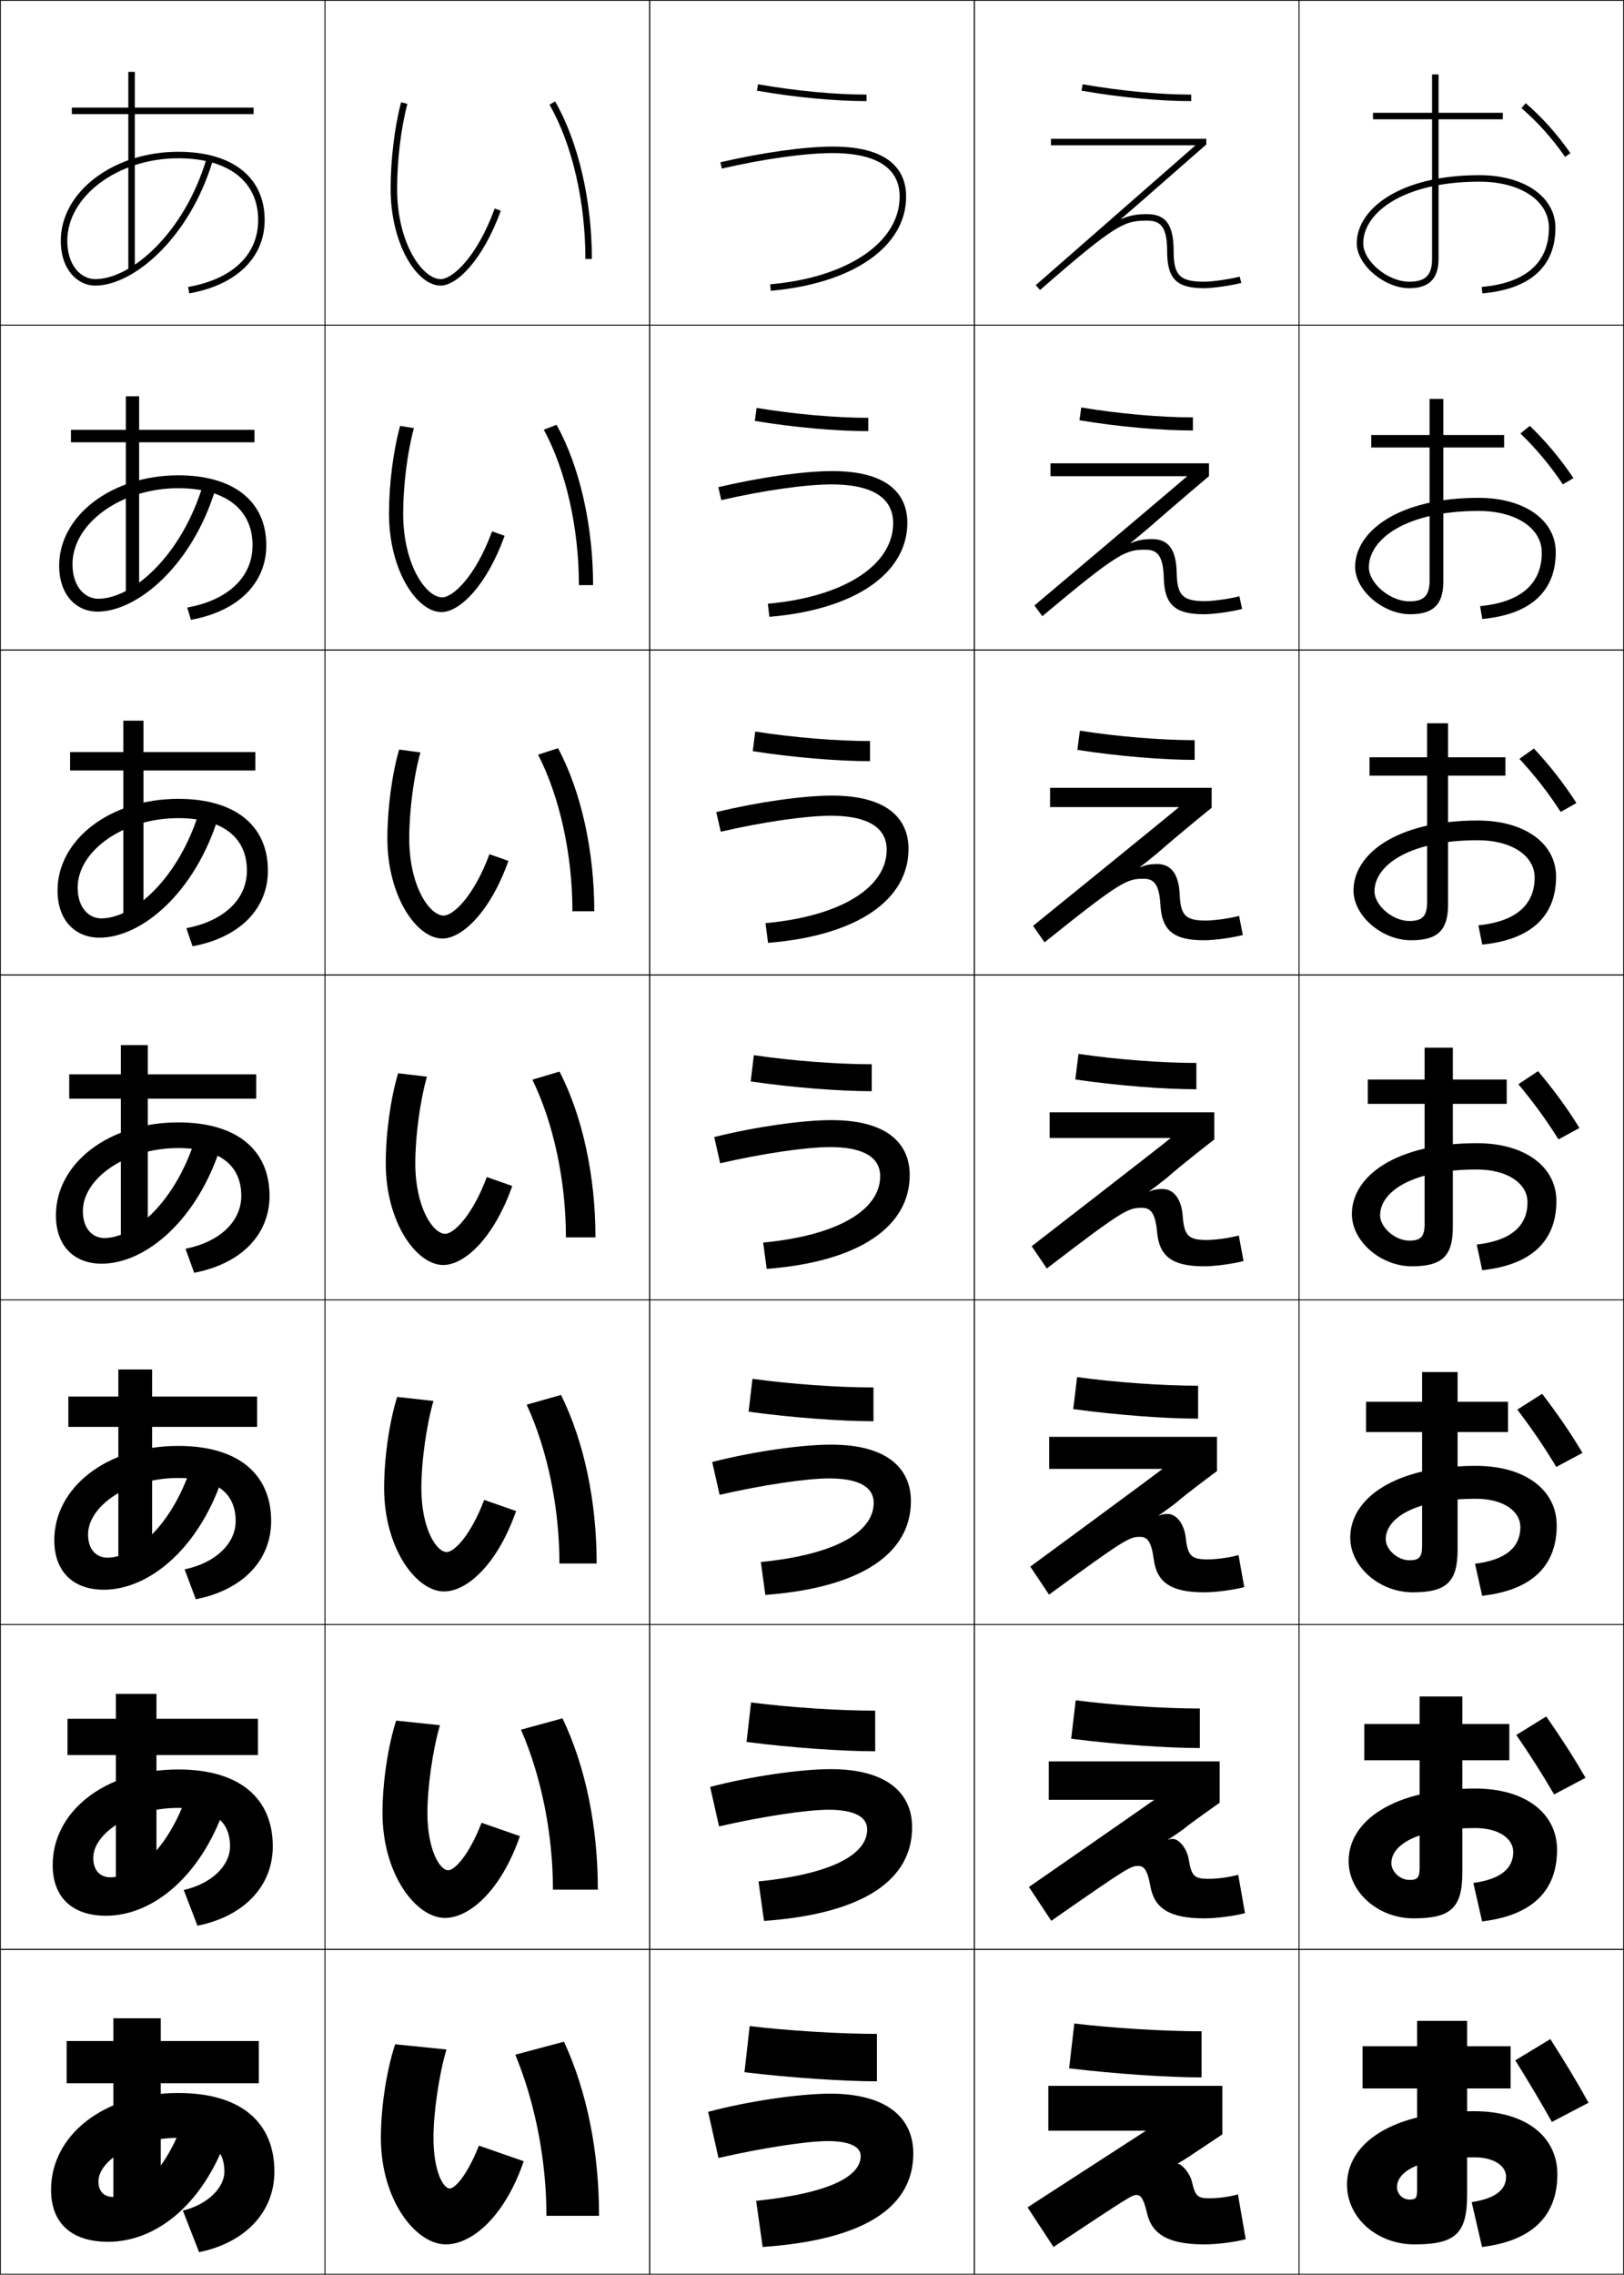 <?xml version="1.0" encoding="utf-8"?>
<!-- Generator: Adobe Illustrator 11 Build 225, SVG Export Plug-In . SVG Version: 6.0.0 Build 78)  -->
<!DOCTYPE svg PUBLIC "-//W3C//DTD SVG 1.0//EN"    "http://www.w3.org/TR/2001/REC-SVG-20010904/DTD/svg10.dtd">
<svg  xmlns="http://www.w3.org/2000/svg" xmlns:xlink="http://www.w3.org/1999/xlink" xmlns:a="http://ns.adobe.com/AdobeSVGViewerExtensions/3.0/"
	 width="500.25" height="700.25" viewBox="0 0 500.25 700.25" overflow="visible" enable-background="new 0 0 500.25 700.25"
	 xml:space="preserve">
		<g id="glyphs">
			<g>
				<rect x="0.125" y="0.125" fill="none" stroke="#000000" stroke-width="0.25" width="100" height="100"/> 
				<rect x="400.125" y="0.125" fill="none" stroke="#000000" stroke-width="0.25" width="100" height="100"/> 
				<rect x="100.125" y="0.125" fill="none" stroke="#000000" stroke-width="0.25" width="100" height="100"/> 
				<rect x="200.125" y="0.125" fill="none" stroke="#000000" stroke-width="0.25" width="100" height="100"/> 
				<rect x="300.125" y="0.125" fill="none" stroke="#000000" stroke-width="0.25" width="100" height="100"/> 
				<rect x="0.125" y="100.125" fill="none" stroke="#000000" stroke-width="0.25" width="100" height="100"/> 
				<rect x="400.125" y="100.125" fill="none" stroke="#000000" stroke-width="0.25" width="100" height="100"/> 
				<rect x="100.125" y="100.125" fill="none" stroke="#000000" stroke-width="0.25" width="100" height="100"/> 
				<rect x="200.125" y="100.125" fill="none" stroke="#000000" stroke-width="0.25" width="100" height="100"/> 
				<rect x="300.125" y="100.125" fill="none" stroke="#000000" stroke-width="0.25" width="100" height="100"/> 
				<rect x="0.125" y="200.125" fill="none" stroke="#000000" stroke-width="0.25" width="100" height="100"/> 
				<rect x="400.125" y="200.125" fill="none" stroke="#000000" stroke-width="0.25" width="100" height="100"/> 
				<rect x="100.125" y="200.125" fill="none" stroke="#000000" stroke-width="0.25" width="100" height="100"/> 
				<rect x="200.125" y="200.125" fill="none" stroke="#000000" stroke-width="0.25" width="100" height="100"/> 
				<rect x="300.125" y="200.125" fill="none" stroke="#000000" stroke-width="0.25" width="100" height="100"/> 
				<rect x="0.125" y="300.125" fill="none" stroke="#000000" stroke-width="0.25" width="100" height="100"/> 
				<rect x="400.125" y="300.125" fill="none" stroke="#000000" stroke-width="0.25" width="100" height="100"/> 
				<rect x="100.125" y="300.125" fill="none" stroke="#000000" stroke-width="0.25" width="100" height="100"/> 
				<rect x="200.125" y="300.125" fill="none" stroke="#000000" stroke-width="0.25" width="100" height="100"/> 
				<rect x="300.125" y="300.125" fill="none" stroke="#000000" stroke-width="0.25" width="100" height="100"/> 
				<rect x="0.125" y="400.125" fill="none" stroke="#000000" stroke-width="0.25" width="100" height="100"/> 
				<rect x="400.125" y="400.125" fill="none" stroke="#000000" stroke-width="0.25" width="100" height="100"/> 
				<rect x="100.125" y="400.125" fill="none" stroke="#000000" stroke-width="0.25" width="100" height="100"/> 
				<rect x="200.125" y="400.125" fill="none" stroke="#000000" stroke-width="0.25" width="100" height="100"/> 
				<rect x="300.125" y="400.125" fill="none" stroke="#000000" stroke-width="0.25" width="100" height="100"/> 
				<rect x="0.125" y="500.125" fill="none" stroke="#000000" stroke-width="0.25" width="100" height="100"/> 
				<rect x="400.125" y="500.125" fill="none" stroke="#000000" stroke-width="0.25" width="100" height="100"/> 
				<rect x="100.125" y="500.125" fill="none" stroke="#000000" stroke-width="0.25" width="100" height="100"/> 
				<rect x="200.125" y="500.125" fill="none" stroke="#000000" stroke-width="0.25" width="100" height="100"/> 
				<rect x="300.125" y="500.125" fill="none" stroke="#000000" stroke-width="0.25" width="100" height="100"/> 
				<rect x="0.125" y="600.125" fill="none" stroke="#000000" stroke-width="0.25" width="100" height="100"/> 
				<rect x="400.125" y="600.125" fill="none" stroke="#000000" stroke-width="0.25" width="100" height="100"/> 
				<rect x="100.125" y="600.125" fill="none" stroke="#000000" stroke-width="0.25" width="100" height="100"/> 
				<rect x="200.125" y="600.125" fill="none" stroke="#000000" stroke-width="0.25" width="100" height="100"/> 
				<rect x="300.125" y="600.125" fill="none" stroke="#000000" stroke-width="0.25" width="100" height="100"/> 
			</g>
			<g>
				<path d="M169.259,32.225c6.929,12.001,11.066,29.758,11.066,47.5h2
					c0-18.077-4.237-36.208-11.333-48.5L169.259,32.225z"/>
				<path d="M178.325,180.125h4.367c0-18.31-4.13-36.506-11.245-49.35l-3.943,1.5
					C174.307,144.761,178.325,162.528,178.325,180.125z"/>
				<path d="M176.325,280.525h6.733c0-18.542-4.023-36.805-11.156-50.2l-6.155,2
					C172.425,245.296,176.325,263.073,176.325,280.525z"/>
				<path d="M174.325,380.925h9.1c0-18.775-3.917-37.104-11.067-51.05l-8.366,2.5
					C170.544,345.831,174.325,363.618,174.325,380.925z"/>
				<path d="M172.325,481.325h11.467c0-19.009-3.81-37.401-10.978-51.9l-10.578,3
					C168.663,446.367,172.325,464.164,172.325,481.325z"/>
				<path d="M170.325,581.725h13.833c0-19.24-3.703-37.699-10.889-52.749l-12.789,3.5
					C166.781,546.902,170.325,564.709,170.325,581.725z"/>
				<path d="M158.725,632.525c6.175,14.912,9.6,32.729,9.6,49.6h16.2
					c0-19.474-3.596-37.998-10.8-53.6L158.725,632.525z"/>
			</g>
			<g>
				<path d="M120.325,58.125c0,17.056,8.13,29.8,15.4,29.8
					c5.043,0,13.031-7.92,18.54-23.058l-1.88-0.684
					c-5.458,14.996-13.028,21.741-16.66,21.741c-5.463,0-13.4-10.83-13.4-27.8
					c0-8.838,1.213-18.854,3.166-26.142l-1.932-0.518
					C121.564,38.909,120.325,49.125,120.325,58.125z"/>
				<path d="M127.497,131.807l-4.243-0.698c-2.106,7.538-3.429,17.954-3.429,27.017
					c0,17.408,8.562,30.299,16.167,30.299c5.578,0,13.906-8.076,19.45-23.481
					l-3.867-1.369c-5.123,13.959-12.069,20.317-15.383,20.317
					c-4.891,0-12-9.936-12-25.766
					C124.192,149.488,125.48,139.193,127.497,131.807z"/>
				<path d="M129.502,231.63l-6.554-0.878c-2.218,7.631-3.623,18.249-3.623,27.373
					c0,17.76,8.995,30.8,16.933,30.8c6.113,0,14.782-8.231,20.36-23.905
					l-5.853-2.056c-4.79,12.923-11.112,18.894-14.107,18.894
					c-4.318,0-10.6-9.042-10.6-23.733
					C126.058,249.688,127.42,239.116,129.502,231.63z"/>
				<path d="M131.508,331.454l-8.866-1.059c-2.33,7.726-3.817,18.543-3.817,27.73
					c0,18.112,9.426,31.3,17.7,31.3c6.648,0,15.658-8.388,21.27-24.329
					l-7.84-2.741c-4.455,11.886-10.153,17.47-12.83,17.47
					c-3.746,0-9.2-8.147-9.2-21.699
					C127.925,349.888,129.362,339.039,131.508,331.454z"/>
				<path d="M133.514,431.277l-11.178-1.239c-2.441,7.819-4.011,18.838-4.011,28.087
					c0,18.465,9.858,31.8,18.467,31.8c7.183,0,16.534-8.543,22.18-24.753
					l-9.826-3.427c-4.122,10.849-9.195,16.046-11.554,16.046
					c-3.173,0-7.8-7.253-7.8-19.666
					C129.792,450.089,131.303,438.962,133.514,431.277z"/>
				<path d="M135.519,531.102l-13.489-1.42c-2.552,7.913-4.206,19.133-4.206,28.443
					c0,18.817,10.29,32.3,19.233,32.3c7.718,0,17.409-8.698,23.09-25.177
					l-11.813-4.113c-3.787,9.812-8.236,14.623-10.277,14.623
					c-2.601,0-6.4-6.358-6.4-17.633
					C131.658,550.29,133.245,538.885,135.519,531.102z"/>
				<path d="M138.525,673.725c-2.028,0-5-5.465-5-15.6c0-7.635,1.661-19.317,4-27.2
					l-15.8-1.601c-2.664,8.008-4.4,19.428-4.4,28.801
					c0,19.17,10.722,32.8,20,32.8c8.253,0,18.285-8.854,24-25.601l-13.8-4.799
					C144.072,669.301,140.247,673.725,138.525,673.725z"/>
			</g>
			<g>
				<path d="M221.9,49.95l0.45,1.949C235.298,48.91,248.074,47.125,256.525,47.125
					c9.397,0,20.6,2.325,20.6,13.4c0,14.062-16.029,24.915-39.888,27.004
					l0.175,1.992C262.752,87.303,279.125,75.921,279.125,60.525
					C279.125,53.5,275.204,45.125,256.525,45.125C247.932,45.125,234.988,46.929,221.9,49.95z"/>
				<path d="M221.271,149.979l0.909,3.991c13.007-3.003,25.996-4.846,34.079-4.846
					c9.06,0,18.866,2.269,18.866,11.934c0,12.683-14.733,22.643-38.606,24.804
					l0.479,4.026c26.511-2.227,42.494-13.466,42.494-28.963
					c0-7.744-4.709-15.9-23.1-15.9
					C247.651,145.025,234.217,146.915,221.271,149.979z"/>
				<path d="M220.642,250.008l1.367,6.033c13.066-3.017,26.268-4.916,33.983-4.916
					c8.723,0,17.134,2.212,17.134,10.467c0,11.304-13.438,20.37-37.325,22.603
					l0.783,6.061c27.684-2.234,43.274-13.332,43.274-28.931
					c0-8.463-5.495-16.4-23.6-16.4
					C247.371,244.925,233.447,246.901,220.642,250.008z"/>
				<path d="M220.012,350.037l1.825,8.074c13.126-3.03,26.54-4.986,33.887-4.986
					c8.384,0,15.4,2.154,15.4,9c0,9.925-12.142,18.098-36.044,20.402l1.087,8.096
					c28.855-2.242,44.056-13.198,44.056-28.898c0-9.182-6.284-16.9-24.1-16.9
					C247.09,344.825,232.676,346.887,220.012,350.037z"/>
				<path d="M219.383,450.066l2.283,10.116c13.185-3.044,26.812-5.058,33.792-5.058
					c8.046,0,13.667,2.099,13.667,7.533c0,8.546-10.846,15.826-34.763,18.202
					l1.392,10.13c30.026-2.249,44.837-13.063,44.837-28.865
					c0-9.901-7.071-17.399-24.6-17.399
					C246.809,444.726,231.906,446.873,219.383,450.066z"/>
				<path d="M218.754,550.096l2.741,12.157c13.245-3.057,27.083-5.128,33.696-5.128
					c7.708,0,11.934,2.042,11.934,6.066c0,7.166-9.55,13.555-33.481,16.001
					l1.696,12.165c31.199-2.257,45.619-12.929,45.619-28.832
					c0-10.62-7.859-17.9-25.1-17.9C246.529,544.625,231.135,546.859,218.754,550.096z
					"/>
				<path d="M234.925,691.725c32.37-2.265,46.399-12.795,46.399-28.8
					c0-11.339-8.646-18.399-25.6-18.399c-9.477,0-25.36,2.32-37.6,5.6
					l3.2,14.199c13.304-3.07,27.355-5.199,33.6-5.199
					c7.37,0,10.2,1.985,10.2,4.6c0,5.787-8.254,11.282-32.2,13.801
					L234.925,691.725z"/>
			</g>
			<g>
				<path d="M233.151,27.91c11.592,2.043,23.902,3.215,33.774,3.215v-2
					c-9.761,0-21.944-1.161-33.426-3.185L233.151,27.91z"/>
				<path d="M232.513,129.579c12.035,1.989,25.026,3.146,34.945,3.146V128.625
					c-10.062,0-22.886-1.134-34.388-3.054L232.513,129.579z"/>
				<path d="M231.875,231.248c12.477,1.935,26.15,3.077,36.116,3.077V228.125
					c-10.366,0-23.829-1.107-35.351-2.923L231.875,231.248z"/>
				<path d="M231.238,332.917c12.919,1.881,27.274,3.007,37.287,3.007v-8.3
					c-10.668,0-24.771-1.081-36.313-2.792L231.238,332.917z"/>
				<path d="M230.6,434.586c13.362,1.827,28.398,2.938,38.458,2.938V427.125
					c-10.972,0-25.715-1.054-37.276-2.662L230.6,434.586z"/>
				<path d="M229.962,536.256c13.804,1.772,29.522,2.869,39.629,2.869v-12.5
					c-11.273,0-26.658-1.027-38.238-2.531L229.962,536.256z"/>
				<path d="M229.325,637.925c14.247,1.719,30.646,2.8,40.8,2.8V626.125
					c-11.576,0-27.6-1-39.2-2.4L229.325,637.925z"/>
			</g>
			<g>
				<path d="M333.15,27.91c11.594,2.043,23.903,3.215,33.774,3.215v-2
					c-9.76,0-21.943-1.161-33.427-3.185L333.15,27.91z"/>
				<path d="M332.513,129.379c12.036,1.99,25.027,3.146,34.946,3.146v-4.034
					c-10.063,0-22.887-1.134-34.39-3.054L332.513,129.379z"/>
				<path d="M331.875,230.848c12.478,1.936,26.151,3.077,36.116,3.077v-6.066
					c-10.365,0-23.829-1.108-35.351-2.923L331.875,230.848z"/>
				<path d="M331.237,332.317c12.92,1.881,27.274,3.008,37.287,3.008v-8.101
					c-10.668,0-24.771-1.081-36.313-2.792L331.237,332.317z"/>
				<path d="M330.6,433.786c13.362,1.827,28.398,2.939,38.459,2.939v-10.135
					c-10.971,0-25.715-1.054-37.276-2.661L330.6,433.786z"/>
				<path d="M329.962,535.256c13.805,1.772,29.522,2.869,39.63,2.869v-12.167
					c-11.273,0-26.657-1.027-38.238-2.53L329.962,535.256z"/>
				<path d="M329.324,636.725c14.247,1.719,30.646,2.801,40.801,2.801v-14.201
					c-11.576,0-27.6-1-39.2-2.399L329.324,636.725z"/>
			</g>
			<g>
				<path d="M345.355,67.363c1.988-1.696,3.958-3.398,5.881-5.08
					c10.882-9.52,20.347-17.806,20.347-17.806v-1.752h-47.858v2h44.539
					c-3.698,3.236-49.197,43.048-49.197,43.048l1.316,1.505
					c23.55-20.57,26.068-21.354,32.941-21.354c3.928,0,6.201,1.538,6.201,9.399
					c0,8.523,2.877,11.4,11.399,11.4c2.656,0,8.439-0.824,11.459-1.634
					l-0.518-1.932c-2.839,0.761-8.463,1.565-10.941,1.565
					c-7.467,0-9.399-1.933-9.399-9.4c0-8.097-2.376-11.399-8.201-11.399
					c-2.861,0-5.093,0.271-7.919,1.524L345.355,67.363z"/>
				<path d="M323.592,142.625v3.967h42.128c-3.082,2.697-47.077,39.807-47.077,39.807
					l2.431,3.288c23.604-19.781,25.758-20.461,31.718-20.461
					c3.483,0,5.504,1.47,5.701,8.766c0.222,8.186,3.488,11.101,12.433,11.101
					c2.881,0,8.565-0.795,11.683-1.628l-0.831-3.91
					c-2.821,0.763-8.035,1.504-10.585,1.504c-6.815,0-8.596-1.697-8.732-8.7
					c-0.14-7.157-2.498-10.396-7.544-10.396c-2.389,0-4.253,0.226-6.612,1.271
					l-0.048-0.084c1.983-1.606,3.756-3.109,5.644-4.701
					c9.067-7.933,18.509-15.874,18.509-15.874v-3.949H323.592z"/>
				<path d="M323.458,242.525v5.933h39.717c-2.465,2.158-44.955,36.566-44.955,36.566
					l3.544,5.07c23.658-18.992,25.447-19.569,30.494-19.569
					c3.038,0,4.813,1.403,5.2,8.133c0.45,7.849,4.101,10.8,13.467,10.8
					c3.104,0,8.689-0.766,11.906-1.623l-1.146-5.887
					c-2.804,0.766-7.607,1.443-10.228,1.443c-6.164,0-7.786-1.458-8.066-8
					c-0.267-6.217-2.62-9.394-6.886-9.394c-1.917,0-3.413,0.181-5.306,1.016
					l-0.046-0.081c1.979-1.516,3.554-2.82,5.404-4.321
					c7.255-6.346,16.672-13.941,16.672-13.941v-6.146H323.458z"/>
				<path d="M323.324,342.424v7.9h37.307c-1.85,1.618-42.835,33.324-42.835,33.324
					l4.658,6.853c23.713-18.202,25.137-18.677,29.271-18.677
					c2.594,0,4.135,1.336,4.7,7.5c0.689,7.514,4.711,10.5,14.5,10.5
					c3.327,0,8.814-0.736,12.129-1.617l-1.459-7.865
					c-2.785,0.769-7.18,1.383-9.87,1.383c-5.513,0-6.965-1.219-7.399-7.3
					c-0.377-5.275-2.743-8.391-6.229-8.391c-1.444,0-2.573,0.136-3.999,0.763
					l-0.044-0.079c1.975-1.426,3.351-2.53,5.167-3.942
					c5.44-4.76,14.833-12.008,14.833-12.008v-8.343H323.324z"/>
				<path d="M323.191,442.325v9.866h34.896c-1.233,1.079-40.715,30.083-40.715,30.083
					l5.772,8.635C346.912,473.496,347.971,473.125,351.191,473.125
					c2.149,0,3.467,1.269,4.2,6.866c0.94,7.177,5.322,10.2,15.533,10.2
					c3.552,0,8.94-0.708,12.353-1.611l-1.772-9.844
					c-2.768,0.771-6.752,1.321-9.513,1.321c-4.861,0-6.126-0.979-6.733-6.6
					c-0.469-4.333-2.865-7.387-5.57-7.387c-0.973,0-1.734,0.091-2.693,0.508
					l-0.042-0.076c1.97-1.335,3.148-2.241,4.929-3.562
					c3.628-3.173,12.996-10.076,12.996-10.076v-10.539H323.191z"/>
				<path d="M323.059,542.225v11.833h32.483c-0.616,0.54-38.593,26.843-38.593,26.843
					l6.886,10.416c23.822-16.624,24.516-16.892,26.823-16.892
					c1.704,0,2.81,1.198,3.699,6.232c1.209,6.839,5.935,9.9,16.567,9.9
					c3.775,0,9.065-0.678,12.576-1.605l-2.087-11.821
					c-2.749,0.773-6.323,1.261-9.155,1.261c-4.21,0-5.256-0.743-6.067-5.899
					c-0.534-3.396-2.987-6.384-4.912-6.384c-0.5,0-0.895,0.045-1.387,0.254
					l-0.04-0.074c1.966-1.245,2.946-1.952,4.691-3.183
					c1.813-1.587,11.157-8.145,11.157-8.145v-12.736H323.059z"/>
				<path d="M381.324,675.525c-2.731,0.775-5.896,1.199-8.799,1.199
					c-3.559,0-4.318-0.522-5.4-5.199c-0.57-2.465-3.109-5.381-4.255-5.381
					c-0.027,0-0.055,0-0.08,0l-0.038-0.071c1.961-1.155,2.744-1.663,4.453-2.804
					l9.32-6.212V642.125h-53.601v13.8h30.073l-36.473,23.601l8,12.199
					c23.877-15.835,24.205-16,25.6-16c1.26,0,2.167,1.125,3.199,5.6
					c1.499,6.492,6.546,9.601,17.601,9.601c3.999,0,9.19-0.649,12.8-1.601
					L381.324,675.525z"/>
			</g>
			<g>
				<path d="M18.725,74.125c0,9.06,5.333,13.8,10.6,13.8
					c11.828,0,29.015-14.647,36.158-38.312l-1.915-0.578
					C56.69,71.821,40.438,85.925,29.325,85.925c-4.274,0-8.6-4.053-8.6-11.8
					c0-13.769,15.662-25.4,34.2-25.4c15.404,0,24.6,7.103,24.6,19
					c0,10.683-7.863,18.197-21.574,20.615l0.348,1.97
					c14.543-2.565,23.226-11.007,23.226-22.584c0-13.149-9.944-21-26.6-21
					C34.964,46.725,18.725,59.017,18.725,74.125z"/>
				<path d="M57.681,187.037l1.123,3.774c14.484-2.622,23.222-11.224,23.222-22.953
					c0-13.458-9.966-21.534-27.1-21.534c-20.5,0-36.7,12.429-36.7,27.8
					c0,9.261,5.491,14.167,11.767,14.167c12.368,0,29.215-14.2,36.398-37.793
					l-3.896-1.148C55.872,171.161,40.75,184.325,30.258,184.325
					c-4.044,0-7.934-3.66-7.934-10.633c0-12.514,14.828-23.4,32.601-23.4
					c14.508,0,22.867,6.512,22.867,17.567C77.792,177.599,70.356,184.721,57.681,187.037
					z"/>
				<path d="M57.409,285.735l1.899,5.579c14.423-2.679,23.217-11.44,23.217-23.322
					c0-13.765-9.989-22.067-27.6-22.067c-21.04,0-37.2,12.567-37.2,28.201
					c0,9.461,5.649,14.533,12.934,14.533c12.908,0,29.416-13.754,36.638-37.274
					l-5.876-1.719C55.053,270.5,41.061,282.725,31.191,282.725
					c-3.814,0-7.267-3.266-7.267-9.466c0-11.26,13.994-21.4,31-21.4
					c13.614,0,21.134,5.922,21.134,16.133
					C76.058,276.79,69.049,283.519,57.409,285.735z"/>
				<path d="M57.138,384.432l2.674,7.385c14.363-2.736,23.213-11.656,23.213-23.691
					c0-14.073-10.012-22.601-28.1-22.601c-21.579,0-37.7,12.705-37.7,28.601
					c0,9.662,5.808,14.899,14.1,14.899c13.448,0,29.616-13.307,36.879-36.756
					l-7.857-2.289c-6.112,19.859-18.974,31.145-28.222,31.145
					c-3.584,0-6.6-2.872-6.6-8.299c0-10.006,13.161-19.4,29.4-19.4
					c12.718,0,19.4,5.332,19.4,14.7
					C74.325,375.98,67.743,382.317,57.138,384.432z"/>
				<path d="M56.867,483.13l3.449,9.189c14.304-2.794,23.208-11.873,23.209-24.061
					c0-14.382-10.035-23.135-28.6-23.135c-22.118,0-38.2,12.842-38.2,29.001
					c0,9.863,5.966,15.267,15.267,15.267c13.988,0,29.816-12.86,37.119-36.237
					l-9.838-2.859c-5.857,18.884-17.589,29.229-26.214,29.229
					c-3.355,0-5.933-2.479-5.933-7.133c0-8.751,12.327-17.4,27.8-17.4
					c11.823,0,17.667,4.742,17.667,13.268
					C72.591,475.172,66.437,481.116,56.867,483.13z"/>
				<path d="M56.596,581.828l4.225,10.993c14.243-2.851,23.204-12.089,23.205-24.43
					c0-14.688-10.057-23.667-29.1-23.667c-22.657,0-38.7,12.979-38.7,29.4
					c0,10.063,6.125,15.633,16.434,15.633c14.529,0,30.017-12.413,37.359-35.719
					l-11.819-3.429c-5.603,17.907-16.204,27.313-24.207,27.313
					c-3.125,0-5.267-2.084-5.267-5.965c0-7.498,11.494-15.4,26.2-15.4
					c10.928,0,15.934,4.151,15.934,11.833
					C70.858,574.363,65.13,579.914,56.596,581.828z"/>
				<path d="M15.725,674.125c0,10.265,6.283,16,17.6,16
					c15.069,0,30.218-11.967,37.6-35.2l-13.8-4
					c-5.348,16.933-14.819,25.399-22.2,25.399c-2.896,0-4.6-1.69-4.6-4.799
					c0-6.243,10.66-13.4,24.6-13.4c10.033,0,14.2,3.562,14.2,10.4
					c-0,5.029-5.301,10.188-12.8,12l5,12.799
					c14.183-2.908,23.2-12.306,23.2-24.799c0-14.997-10.08-24.201-29.6-24.201
					C31.728,644.324,15.725,657.44,15.725,674.125z"/>
			</g>
			<g>
				<polygon points="78.125,33.125 41.525,33.125 41.525,22.125 39.525,22.125 39.525,33.125 22.125,33.125 
					22.125,35.125 39.525,35.125 39.525,82.925 41.525,82.925 41.525,35.125 78.125,35.125 "/>
				<polygon points="21.858,132.325 21.858,136.158 38.758,136.158 38.758,183.192 
					42.858,183.192 42.858,136.158 78.392,136.158 78.392,132.325 42.858,132.325 
					42.858,121.992 38.758,121.992 38.758,132.325 "/>
				<polygon points="21.592,231.525 21.592,237.191 37.991,237.191 37.991,283.458 
					44.191,283.458 44.191,237.191 78.658,237.191 78.658,231.525 44.191,231.525 
					44.191,221.858 37.991,221.858 37.991,231.525 "/>
				<polygon points="21.325,330.724 21.325,338.224 37.225,338.224 37.225,383.725 
					45.525,383.725 45.525,338.224 78.925,338.224 78.925,330.724 45.525,330.724 
					45.525,321.724 37.225,321.724 37.225,330.724 "/>
				<polygon points="21.059,429.925 21.059,439.258 36.458,439.258 36.458,483.992 
					46.858,483.992 46.858,439.258 79.191,439.258 79.191,429.925 46.858,429.925 
					46.858,421.591 36.458,421.591 36.458,429.925 "/>
				<polygon points="20.792,529.124 20.792,540.291 35.691,540.291 35.691,584.259 
					48.191,584.259 48.191,540.291 79.458,540.291 79.458,529.124 48.191,529.124 
					48.191,521.458 35.691,521.458 35.691,529.124 "/>
				<polygon points="79.725,628.324 49.525,628.324 49.525,621.324 34.925,621.324 
					34.925,628.324 20.525,628.324 20.525,641.324 34.925,641.324 34.925,684.525 
					49.525,684.525 49.525,641.324 79.725,641.324 "/>
			</g>
			<g>
				<path d="M417.925,74.925c0,6.578,8.479,13.8,16.2,13.8c6.056,0,9-2.944,9-9v-43
					h19.8v-2H443.125V22.925h-2v11.8h-18.2v2H441.125v43c0,4.972-2.028,7-7,7
					c-6.636,0-14.2-6.286-14.2-11.8c0-9.442,12.297-19,35.8-19
					c12.601,0,21.4,5.839,21.4,14.2c0,10.725-7.153,17.02-20.687,18.203
					l0.174,1.992C471.34,89.032,479.125,82.049,479.125,70.125
					c0-9.539-9.623-16.2-23.4-16.2
					C430.909,53.925,417.925,64.489,417.925,74.925z"/>
				<path d="M422.392,133.925v3.833h17.967v41c0,4.615-1.753,6.367-6.233,6.367
					c-5.883,0-12.467-5.542-12.467-10.467c0-8.711,11.479-17.366,33.8-17.366
					c11.519,0,19.468,5.305,19.468,12.833c0,9.566-6.453,15.286-19.006,16.469
					l0.678,3.96c14.829-1.387,22.628-8.468,22.628-20.562
					c0-9.886-9.655-16.733-23.768-16.733c-24.881,0-38.033,10.444-38.033,21.267
					c0,7.197,8.619,14.566,16.967,14.566c7.144,0,10.2-3.006,10.2-10.033v-41.3
					h18.733v-3.833h-18.733v-11.133h-4.233v11.133H422.392z"/>
				<path d="M421.858,233.125v5.667h17.733v39c0,4.257-1.478,5.733-5.467,5.733
					c-5.13,0-10.733-4.797-10.733-9.133c0-7.98,10.661-15.733,31.8-15.733
					c10.437,0,17.533,4.771,17.533,11.467c0,8.407-5.752,13.554-17.324,14.735
					l1.183,5.928c14.931-1.486,22.742-8.667,22.742-20.931
					c0-10.233-9.688-17.266-24.134-17.266c-24.947,0-38.267,10.323-38.267,21.533
					c0,7.816,8.759,15.333,17.733,15.333c8.23,0,11.4-3.068,11.4-11.067v-39.6
					h17.666v-5.667h-17.666v-10.466h-6.467v10.466H421.858z"/>
				<path d="M421.324,332.324v7.5h17.501v37c0,3.899-1.203,5.101-4.7,5.101
					c-4.377,0-9.001-4.053-9.001-7.801c0-7.248,9.845-14.1,29.801-14.1
					c9.354,0,15.6,4.237,15.6,10.101c0,7.248-5.052,11.82-15.644,13.001
					l1.688,7.896c15.032-1.586,22.856-8.863,22.856-21.298
					c0-10.582-9.72-17.8-24.5-17.8c-25.014,0-38.5,10.203-38.5,21.8
					c0,8.437,8.898,16.1,18.5,16.1c9.317,0,12.6-3.13,12.6-12.1v-37.9
					h16.6v-7.5h-16.6v-9.8h-8.699v9.8H421.324z"/>
				<path d="M420.791,431.524v9.334h17.268v35c0,3.542-0.928,4.467-3.934,4.467
					c-3.623,0-7.268-3.309-7.268-6.468c0-6.517,9.027-12.466,27.801-12.466
					c8.273,0,13.667,3.703,13.667,8.733c0,6.09-4.352,10.087-13.963,11.268
					l2.192,9.864c15.134-1.685,22.97-9.061,22.97-21.666
					c0-10.929-9.752-18.333-24.866-18.333c-25.079,0-38.733,10.083-38.733,22.067
					c0,9.056,9.039,16.866,19.267,16.866c10.405,0,13.8-3.192,13.8-13.134v-36.199
					h15.533v-9.334h-15.533v-9.133h-10.933v9.133H420.791z"/>
				<path d="M420.258,530.725v11.167h17.034v33c0,3.185-0.652,3.833-3.167,3.833
					c-2.87,0-5.534-2.563-5.534-5.134c0-5.786,8.21-10.833,25.801-10.833
					c7.191,0,11.733,3.17,11.733,7.367c0,4.931-3.65,8.354-12.282,9.534
					l2.697,11.831c15.235-1.783,23.085-9.258,23.085-22.032
					c0-11.276-9.784-18.866-25.233-18.866c-25.146,0-38.967,9.962-38.967,22.334
					c0,9.675,9.179,17.632,20.033,17.632c11.492,0,15-3.254,15-14.166v-34.5h14.466
					v-11.167h-14.466v-8.467h-13.166v8.467H420.258z"/>
				<path d="M456.525,691.725c15.337-1.883,23.199-9.455,23.199-22.4
					c0-11.624-9.816-19.399-25.6-19.399c-25.211,0-39.2,9.842-39.2,22.601
					c0,10.295,9.319,18.399,20.8,18.399c12.58,0,16.2-3.316,16.2-15.2
					v-32.8h13.399v-13h-13.399V622.125h-15.399v7.8h-16.801v13h16.801v31
					c0,2.827-0.377,3.2-2.4,3.2c-2.117,0-3.801-1.819-3.801-3.801
					c0-5.055,7.393-9.199,23.801-9.199c6.109,0,9.8,2.636,9.8,6
					c0,3.771-2.95,6.621-10.601,7.8L456.525,691.725z"/>
			</g>
			<g>
				<path d="M468.668,33.28c5.091,4.424,9.36,9.196,13.438,15.018l1.639-1.147
					c-4.174-5.959-8.547-10.847-13.764-15.38L468.668,33.28z"/>
				<path d="M481.428,149.12l3.246-1.94c-4.116-6.118-8.33-11.122-13.43-16.083
					l-2.895,2.349C473.28,138.232,477.413,143.17,481.428,149.12z"/>
				<path d="M480.75,249.942l4.854-2.733c-4.06-6.278-8.115-11.397-13.096-16.787
					l-4.478,3.188C472.8,238.761,476.798,243.863,480.75,249.942z"/>
				<path d="M480.072,350.763l6.462-3.526c-4.002-6.437-7.898-11.673-12.762-17.49
					l-6.06,4.027C472.321,339.289,476.183,344.557,480.072,350.763z"/>
				<path d="M479.395,451.585l8.069-4.318c-3.944-6.596-7.682-11.949-12.428-18.193
					l-7.641,4.866C471.842,439.817,475.568,445.251,479.395,451.585z"/>
				<path d="M478.717,552.407l9.678-5.112c-3.888-6.755-7.467-12.224-12.094-18.896
					l-9.224,5.704C471.363,540.346,474.953,545.945,478.717,552.407z"/>
				<path d="M489.324,647.324c-3.83-6.914-7.25-12.5-11.76-19.6l-10.806,6.544
					c4.125,6.605,7.579,12.37,11.28,18.96L489.324,647.324z"/>
			</g>
		</g>
	</svg>
